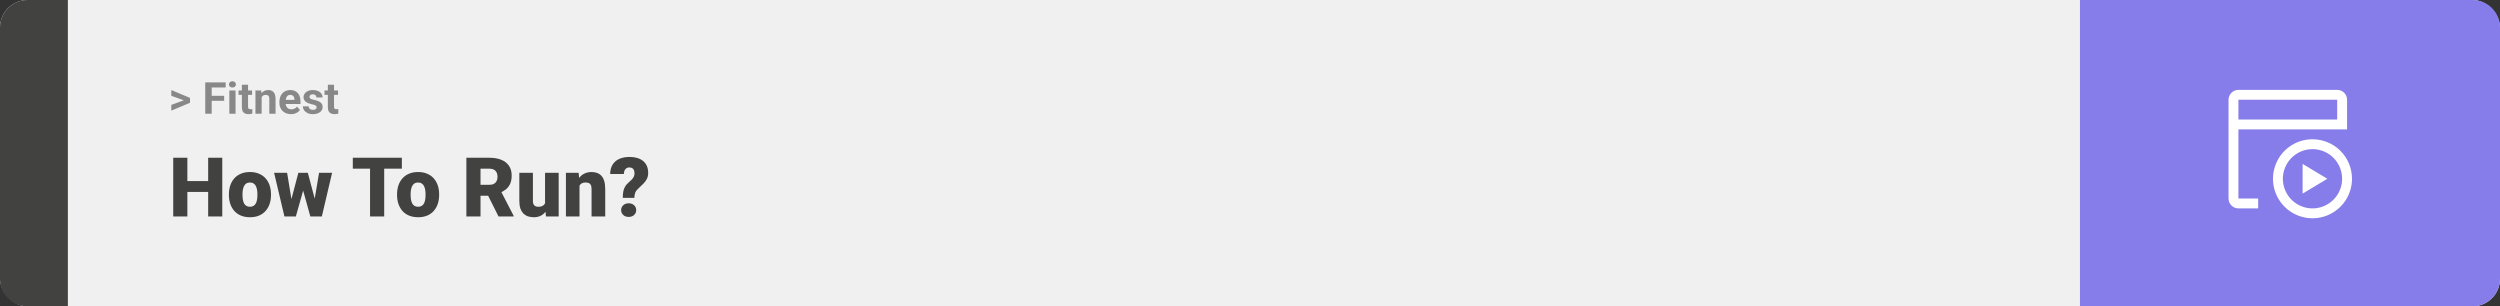 <svg width="1363" height="167" viewBox="0 0 1363 167" fill="none" xmlns="http://www.w3.org/2000/svg">
<rect x="0" y="0" width="1363" height="167" fill="#333333" stroke="none"/>
<rect width="1363" height="167" rx="15" fill="#F0F0F0"/>
<path d="M0 15C0 6.716 6.716 0 15 0H37V167H15C6.716 167 0 160.284 0 152V15Z" fill="#424241"/>
<path d="M100.906 54.922L93.394 52.238V49.086L103.602 53.375V55.637L100.906 54.922ZM93.394 57.172L100.918 54.43L103.602 53.785V56.035L93.394 60.324V57.172ZM115.414 44.938V62H111.898V44.938H115.414ZM122.211 52.227V54.969H114.453V52.227H122.211ZM123.031 44.938V47.691H114.453V44.938H123.031ZM128.422 49.32V62H125.035V49.32H128.422ZM124.824 46.016C124.824 45.523 124.996 45.117 125.34 44.797C125.684 44.477 126.145 44.316 126.723 44.316C127.293 44.316 127.75 44.477 128.094 44.797C128.445 45.117 128.621 45.523 128.621 46.016C128.621 46.508 128.445 46.914 128.094 47.234C127.75 47.555 127.293 47.715 126.723 47.715C126.145 47.715 125.684 47.555 125.34 47.234C124.996 46.914 124.824 46.508 124.824 46.016ZM137.422 49.32V51.711H130.039V49.32H137.422ZM131.867 46.191H135.242V58.18C135.242 58.547 135.289 58.828 135.383 59.023C135.484 59.219 135.633 59.355 135.828 59.434C136.023 59.504 136.27 59.539 136.566 59.539C136.777 59.539 136.965 59.531 137.129 59.516C137.301 59.492 137.445 59.469 137.562 59.445L137.574 61.93C137.285 62.023 136.973 62.098 136.637 62.152C136.301 62.207 135.93 62.234 135.523 62.234C134.781 62.234 134.133 62.113 133.578 61.871C133.031 61.621 132.609 61.223 132.312 60.676C132.016 60.129 131.867 59.41 131.867 58.52V46.191ZM142.648 52.027V62H139.273V49.32H142.438L142.648 52.027ZM142.156 55.215H141.242C141.242 54.277 141.363 53.434 141.605 52.684C141.848 51.926 142.188 51.281 142.625 50.75C143.062 50.211 143.582 49.801 144.184 49.52C144.793 49.23 145.473 49.086 146.223 49.086C146.816 49.086 147.359 49.172 147.852 49.344C148.344 49.516 148.766 49.789 149.117 50.164C149.477 50.539 149.75 51.035 149.938 51.652C150.133 52.27 150.23 53.023 150.23 53.914V62H146.832V53.902C146.832 53.34 146.754 52.902 146.598 52.59C146.441 52.277 146.211 52.059 145.906 51.934C145.609 51.801 145.242 51.734 144.805 51.734C144.352 51.734 143.957 51.824 143.621 52.004C143.293 52.184 143.02 52.434 142.801 52.754C142.59 53.066 142.43 53.434 142.32 53.855C142.211 54.277 142.156 54.73 142.156 55.215ZM158.633 62.234C157.648 62.234 156.766 62.078 155.984 61.766C155.203 61.445 154.539 61.004 153.992 60.441C153.453 59.879 153.039 59.227 152.75 58.484C152.461 57.734 152.316 56.938 152.316 56.094V55.625C152.316 54.664 152.453 53.785 152.727 52.988C153 52.191 153.391 51.5 153.898 50.914C154.414 50.328 155.039 49.879 155.773 49.566C156.508 49.246 157.336 49.086 158.258 49.086C159.156 49.086 159.953 49.234 160.648 49.531C161.344 49.828 161.926 50.25 162.395 50.797C162.871 51.344 163.23 52 163.473 52.766C163.715 53.523 163.836 54.367 163.836 55.297V56.703H153.758V54.453H160.52V54.195C160.52 53.727 160.434 53.309 160.262 52.941C160.098 52.566 159.848 52.27 159.512 52.051C159.176 51.832 158.746 51.723 158.223 51.723C157.777 51.723 157.395 51.82 157.074 52.016C156.754 52.211 156.492 52.484 156.289 52.836C156.094 53.188 155.945 53.602 155.844 54.078C155.75 54.547 155.703 55.062 155.703 55.625V56.094C155.703 56.602 155.773 57.07 155.914 57.5C156.062 57.93 156.27 58.301 156.535 58.613C156.809 58.926 157.137 59.168 157.52 59.34C157.91 59.512 158.352 59.598 158.844 59.598C159.453 59.598 160.02 59.48 160.543 59.246C161.074 59.004 161.531 58.641 161.914 58.156L163.555 59.938C163.289 60.32 162.926 60.688 162.465 61.039C162.012 61.391 161.465 61.68 160.824 61.906C160.184 62.125 159.453 62.234 158.633 62.234ZM172.613 58.496C172.613 58.254 172.543 58.035 172.402 57.84C172.262 57.645 172 57.465 171.617 57.301C171.242 57.129 170.699 56.973 169.988 56.832C169.348 56.691 168.75 56.516 168.195 56.305C167.648 56.086 167.172 55.824 166.766 55.52C166.367 55.215 166.055 54.855 165.828 54.441C165.602 54.02 165.488 53.539 165.488 53C165.488 52.469 165.602 51.969 165.828 51.5C166.062 51.031 166.395 50.617 166.824 50.258C167.262 49.891 167.793 49.605 168.418 49.402C169.051 49.191 169.762 49.086 170.551 49.086C171.652 49.086 172.598 49.262 173.387 49.613C174.184 49.965 174.793 50.449 175.215 51.066C175.645 51.676 175.859 52.371 175.859 53.152H172.484C172.484 52.824 172.414 52.531 172.273 52.273C172.141 52.008 171.93 51.801 171.641 51.652C171.359 51.496 170.992 51.418 170.539 51.418C170.164 51.418 169.84 51.484 169.566 51.617C169.293 51.742 169.082 51.914 168.934 52.133C168.793 52.344 168.723 52.578 168.723 52.836C168.723 53.031 168.762 53.207 168.84 53.363C168.926 53.512 169.062 53.648 169.25 53.773C169.438 53.898 169.68 54.016 169.977 54.125C170.281 54.227 170.656 54.32 171.102 54.406C172.016 54.594 172.832 54.84 173.551 55.145C174.27 55.441 174.84 55.848 175.262 56.363C175.684 56.871 175.895 57.539 175.895 58.367C175.895 58.93 175.77 59.445 175.52 59.914C175.27 60.383 174.91 60.793 174.441 61.145C173.973 61.488 173.41 61.758 172.754 61.953C172.105 62.141 171.375 62.234 170.562 62.234C169.383 62.234 168.383 62.023 167.562 61.602C166.75 61.18 166.133 60.645 165.711 59.996C165.297 59.34 165.09 58.668 165.09 57.98H168.289C168.305 58.441 168.422 58.812 168.641 59.094C168.867 59.375 169.152 59.578 169.496 59.703C169.848 59.828 170.227 59.891 170.633 59.891C171.07 59.891 171.434 59.832 171.723 59.715C172.012 59.59 172.23 59.426 172.379 59.223C172.535 59.012 172.613 58.77 172.613 58.496ZM184.297 49.32V51.711H176.914V49.32H184.297ZM178.742 46.191H182.117V58.18C182.117 58.547 182.164 58.828 182.258 59.023C182.359 59.219 182.508 59.355 182.703 59.434C182.898 59.504 183.145 59.539 183.441 59.539C183.652 59.539 183.84 59.531 184.004 59.516C184.176 59.492 184.32 59.469 184.438 59.445L184.449 61.93C184.16 62.023 183.848 62.098 183.512 62.152C183.176 62.207 182.805 62.234 182.398 62.234C181.656 62.234 181.008 62.113 180.453 61.871C179.906 61.621 179.484 61.223 179.188 60.676C178.891 60.129 178.742 59.41 178.742 58.52V46.191Z" fill="#888888"/>
<path d="M115.994 98.708V104.641H99.581V98.708H115.994ZM102.151 86.008V118H94.439V86.008H102.151ZM121.18 86.008V118H113.489V86.008H121.18ZM124.805 106.354V105.893C124.805 104.15 125.054 102.546 125.552 101.081C126.05 99.602 126.783 98.32 127.75 97.236C128.716 96.152 129.91 95.31 131.331 94.709C132.752 94.094 134.393 93.786 136.253 93.786C138.128 93.786 139.776 94.094 141.197 94.709C142.632 95.31 143.833 96.152 144.8 97.236C145.767 98.32 146.5 99.602 146.998 101.081C147.496 102.546 147.745 104.15 147.745 105.893V106.354C147.745 108.083 147.496 109.687 146.998 111.167C146.5 112.631 145.767 113.913 144.8 115.012C143.833 116.096 142.64 116.938 141.219 117.539C139.798 118.139 138.157 118.439 136.297 118.439C134.437 118.439 132.789 118.139 131.353 117.539C129.917 116.938 128.716 116.096 127.75 115.012C126.783 113.913 126.05 112.631 125.552 111.167C125.054 109.687 124.805 108.083 124.805 106.354ZM132.21 105.893V106.354C132.21 107.248 132.276 108.083 132.408 108.859C132.54 109.636 132.759 110.317 133.067 110.903C133.375 111.474 133.792 111.921 134.319 112.243C134.847 112.565 135.506 112.727 136.297 112.727C137.073 112.727 137.718 112.565 138.23 112.243C138.758 111.921 139.175 111.474 139.483 110.903C139.791 110.317 140.01 109.636 140.142 108.859C140.274 108.083 140.34 107.248 140.34 106.354V105.893C140.34 105.029 140.274 104.216 140.142 103.454C140.01 102.678 139.791 101.997 139.483 101.411C139.175 100.81 138.758 100.341 138.23 100.004C137.703 99.668 137.044 99.499 136.253 99.499C135.477 99.499 134.825 99.668 134.297 100.004C133.785 100.341 133.375 100.81 133.067 101.411C132.759 101.997 132.54 102.678 132.408 103.454C132.276 104.216 132.21 105.029 132.21 105.893ZM158.27 110.925L162.664 94.226H167.3L165.652 102.597L161.302 118H157.588L158.27 110.925ZM156.534 94.226L159.258 110.793L159.566 118H155.062L149.437 94.226H156.534ZM171.211 110.441L173.958 94.226H181.055L175.474 118H170.97L171.211 110.441ZM167.828 94.226L172.266 110.881L172.947 118H169.19L164.927 102.641L163.345 94.226H167.828ZM209.466 86.008V118H201.753V86.008H209.466ZM219.09 86.008V91.962H192.349V86.008H219.09ZM216.475 106.354V105.893C216.475 104.15 216.724 102.546 217.222 101.081C217.72 99.602 218.453 98.32 219.419 97.236C220.386 96.152 221.58 95.31 223.001 94.709C224.422 94.094 226.062 93.786 227.923 93.786C229.798 93.786 231.446 94.094 232.867 94.709C234.302 95.31 235.503 96.152 236.47 97.236C237.437 98.32 238.169 99.602 238.667 101.081C239.166 102.546 239.415 104.15 239.415 105.893V106.354C239.415 108.083 239.166 109.687 238.667 111.167C238.169 112.631 237.437 113.913 236.47 115.012C235.503 116.096 234.31 116.938 232.889 117.539C231.468 118.139 229.827 118.439 227.967 118.439C226.106 118.439 224.458 118.139 223.023 117.539C221.587 116.938 220.386 116.096 219.419 115.012C218.453 113.913 217.72 112.631 217.222 111.167C216.724 109.687 216.475 108.083 216.475 106.354ZM223.88 105.893V106.354C223.88 107.248 223.946 108.083 224.078 108.859C224.209 109.636 224.429 110.317 224.737 110.903C225.044 111.474 225.462 111.921 225.989 112.243C226.517 112.565 227.176 112.727 227.967 112.727C228.743 112.727 229.388 112.565 229.9 112.243C230.428 111.921 230.845 111.474 231.153 110.903C231.46 110.317 231.68 109.636 231.812 108.859C231.944 108.083 232.01 107.248 232.01 106.354V105.893C232.01 105.029 231.944 104.216 231.812 103.454C231.68 102.678 231.46 101.997 231.153 101.411C230.845 100.81 230.428 100.341 229.9 100.004C229.373 99.668 228.714 99.499 227.923 99.499C227.146 99.499 226.495 99.668 225.967 100.004C225.455 100.341 225.044 100.81 224.737 101.411C224.429 101.997 224.209 102.678 224.078 103.454C223.946 104.216 223.88 105.029 223.88 105.893ZM254.268 86.008H266.858C269.319 86.008 271.458 86.374 273.274 87.106C275.091 87.839 276.49 88.923 277.471 90.358C278.467 91.794 278.965 93.566 278.965 95.676C278.965 97.507 278.68 99.038 278.108 100.268C277.537 101.499 276.739 102.517 275.713 103.322C274.703 104.113 273.523 104.765 272.176 105.278L269.649 106.706H259.08L259.036 100.751H266.858C267.84 100.751 268.653 100.576 269.297 100.224C269.942 99.873 270.425 99.374 270.748 98.73C271.084 98.071 271.253 97.287 271.253 96.379C271.253 95.456 271.084 94.665 270.748 94.006C270.411 93.347 269.913 92.841 269.253 92.49C268.609 92.138 267.811 91.962 266.858 91.962H261.98V118H254.268V86.008ZM271.78 118L264.705 103.85L272.879 103.806L280.042 117.67V118H271.78ZM297.159 112.221V94.226H304.585V118H297.642L297.159 112.221ZM297.862 107.387L299.795 107.343C299.795 108.94 299.605 110.419 299.224 111.782C298.843 113.129 298.279 114.301 297.532 115.297C296.8 116.293 295.892 117.07 294.808 117.626C293.738 118.168 292.5 118.439 291.094 118.439C289.922 118.439 288.846 118.278 287.864 117.956C286.897 117.619 286.062 117.099 285.359 116.396C284.656 115.678 284.107 114.763 283.711 113.649C283.331 112.521 283.14 111.174 283.14 109.606V94.226H290.545V109.65C290.545 110.178 290.611 110.632 290.743 111.013C290.875 111.394 291.065 111.716 291.314 111.979C291.563 112.229 291.871 112.419 292.237 112.551C292.618 112.668 293.05 112.727 293.533 112.727C294.646 112.727 295.518 112.492 296.148 112.023C296.778 111.555 297.217 110.917 297.466 110.112C297.73 109.306 297.862 108.398 297.862 107.387ZM315.945 99.301V118H308.541V94.226H315.484L315.945 99.301ZM315.066 105.3L313.331 105.344C313.331 103.527 313.55 101.909 313.99 100.488C314.429 99.052 315.052 97.836 315.857 96.84C316.663 95.844 317.623 95.09 318.736 94.577C319.864 94.05 321.116 93.786 322.493 93.786C323.592 93.786 324.595 93.947 325.503 94.269C326.426 94.592 327.217 95.112 327.876 95.83C328.55 96.547 329.063 97.499 329.415 98.686C329.781 99.858 329.964 101.308 329.964 103.037V118H322.515V103.015C322.515 102.062 322.383 101.337 322.12 100.839C321.856 100.327 321.475 99.975 320.977 99.785C320.479 99.594 319.871 99.499 319.153 99.499C318.392 99.499 317.747 99.645 317.22 99.939C316.692 100.231 316.268 100.642 315.945 101.169C315.638 101.682 315.411 102.29 315.264 102.993C315.132 103.696 315.066 104.465 315.066 105.3ZM345.85 107.871H339.544C339.544 106.582 339.632 105.446 339.808 104.465C339.998 103.469 340.32 102.575 340.774 101.784C341.229 100.993 341.844 100.261 342.62 99.587C343.309 99.016 343.902 98.466 344.4 97.939C344.898 97.412 345.279 96.877 345.542 96.335C345.806 95.793 345.938 95.214 345.938 94.599C345.938 93.837 345.828 93.215 345.608 92.731C345.403 92.248 345.088 91.889 344.664 91.655C344.253 91.406 343.733 91.281 343.104 91.281C342.591 91.281 342.107 91.406 341.653 91.655C341.214 91.904 340.855 92.292 340.577 92.819C340.298 93.332 340.145 94.013 340.115 94.863H332.667C332.71 92.68 333.194 90.908 334.117 89.545C335.054 88.168 336.299 87.165 337.852 86.535C339.419 85.891 341.17 85.568 343.104 85.568C345.242 85.568 347.081 85.898 348.619 86.557C350.157 87.216 351.336 88.198 352.156 89.501C352.977 90.79 353.387 92.38 353.387 94.269C353.387 95.529 353.145 96.628 352.662 97.565C352.193 98.488 351.556 99.353 350.75 100.158C349.959 100.949 349.073 101.799 348.091 102.707C347.242 103.454 346.663 104.216 346.355 104.992C346.048 105.754 345.879 106.713 345.85 107.871ZM338.643 114.55C338.643 113.496 339.024 112.617 339.786 111.914C340.547 111.196 341.536 110.837 342.752 110.837C343.968 110.837 344.957 111.196 345.718 111.914C346.48 112.617 346.861 113.496 346.861 114.55C346.861 115.605 346.48 116.491 345.718 117.209C344.957 117.912 343.968 118.264 342.752 118.264C341.536 118.264 340.547 117.912 339.786 117.209C339.024 116.491 338.643 115.605 338.643 114.55Z" fill="#424241"/>
<path d="M1363 15C1363 6.716 1356.28 0 1348 0H1134V167H1348C1356.28 167 1363 160.284 1363 152V15Z" fill="#867DEA"/>
<path d="M1260.77 81.308C1263.96 81.308 1267.09 82.255 1269.74 84.03C1272.4 85.805 1274.47 88.328 1275.69 91.28C1276.92 94.232 1277.24 97.48 1276.61 100.613C1275.99 103.747 1274.45 106.625 1272.19 108.884C1269.93 111.143 1267.05 112.682 1263.92 113.305C1260.79 113.928 1257.54 113.608 1254.59 112.386C1251.64 111.163 1249.11 109.093 1247.34 106.436C1245.56 103.78 1244.62 100.657 1244.62 97.462C1244.62 93.177 1246.32 89.069 1249.35 86.039C1252.38 83.01 1256.48 81.308 1260.77 81.308ZM1260.77 75.923C1256.51 75.923 1252.35 77.186 1248.8 79.553C1245.26 81.92 1242.5 85.284 1240.87 89.219C1239.24 93.155 1238.81 97.486 1239.64 101.664C1240.48 105.842 1242.53 109.679 1245.54 112.692C1248.55 115.704 1252.39 117.755 1256.57 118.586C1260.75 119.417 1265.08 118.991 1269.01 117.361C1272.95 115.73 1276.31 112.97 1278.68 109.428C1281.04 105.886 1282.31 101.722 1282.31 97.462C1282.31 91.749 1280.04 86.271 1276 82.232C1271.96 78.192 1266.48 75.923 1260.77 75.923Z" fill="white"/>
<path d="M1274.23 49H1220.38C1218.96 49 1217.59 49.567 1216.58 50.577C1215.57 51.587 1215 52.956 1215 54.385V108.231C1215 109.659 1215.57 111.028 1216.58 112.038C1217.59 113.048 1218.96 113.615 1220.38 113.615H1231.15V108.231H1220.38V70.538H1279.62V54.385C1279.62 52.956 1279.05 51.587 1278.04 50.577C1277.03 49.567 1275.66 49 1274.23 49ZM1220.38 65.154V54.385H1274.23V65.154H1220.38Z" fill="white"/>
<path d="M1255.38 89.385V105.539L1268.85 97.462L1255.38 89.385Z" fill="white"/>
</svg>
